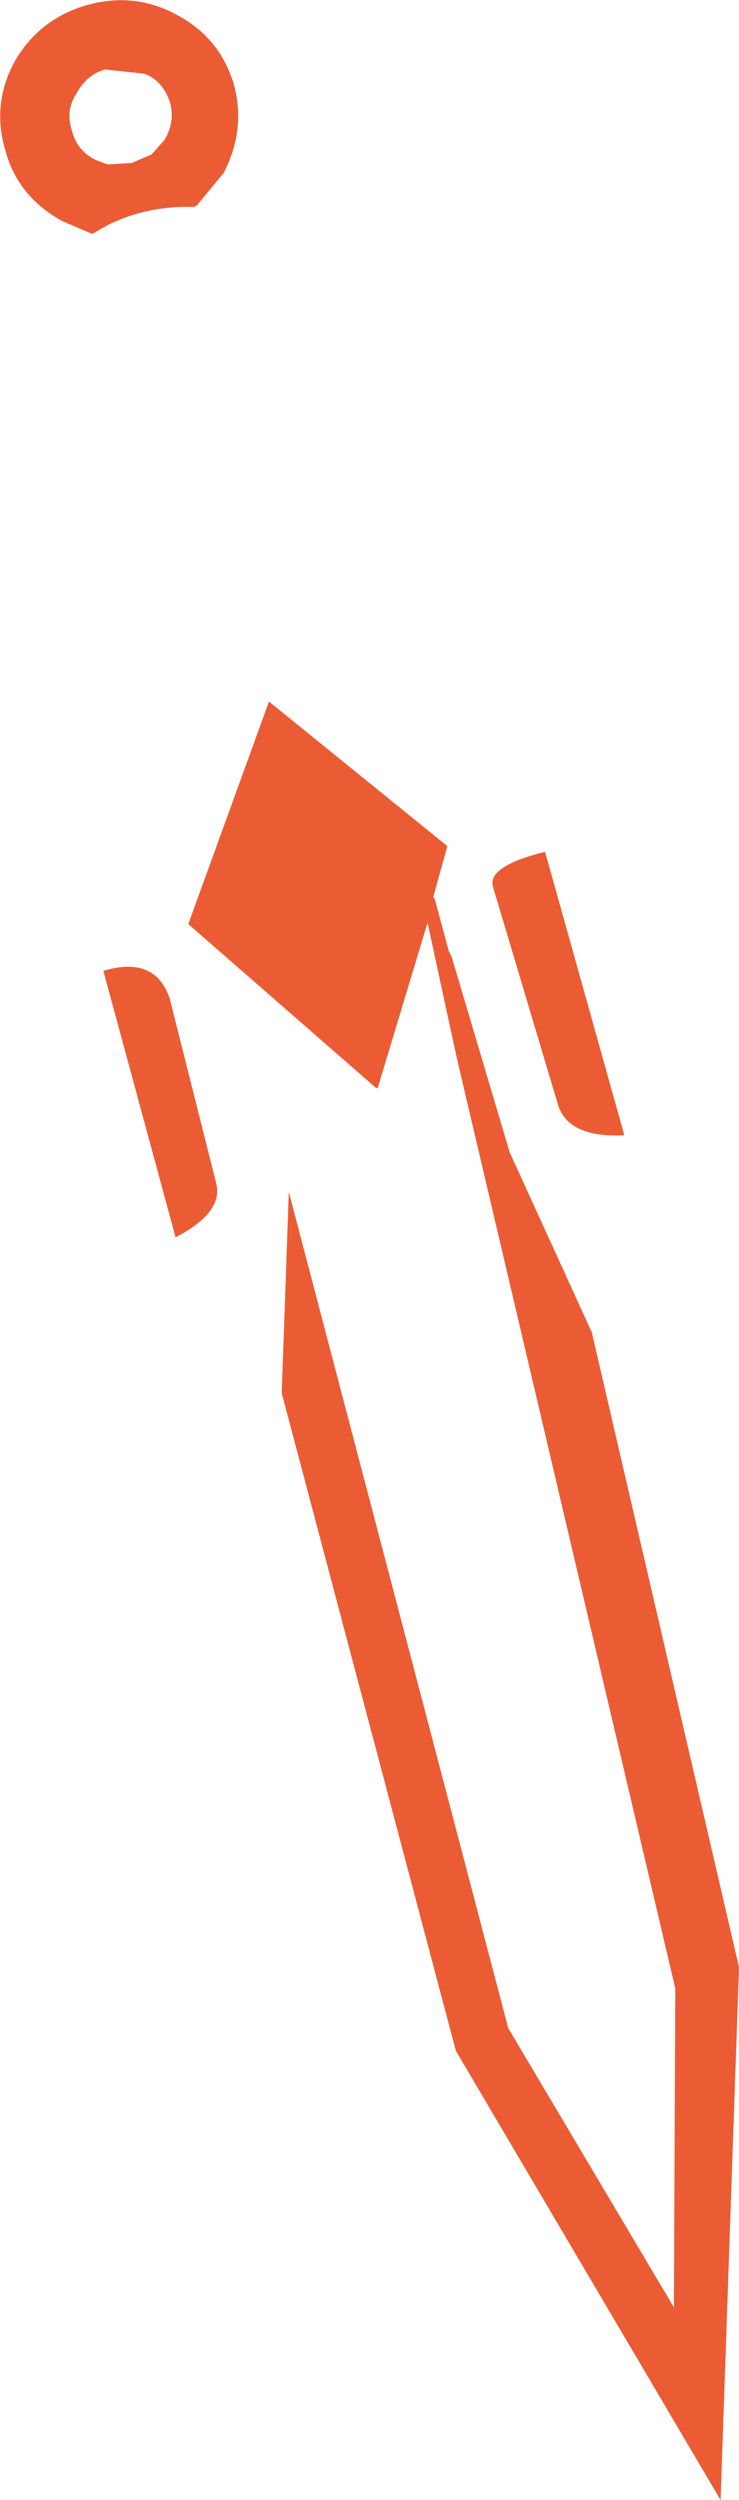 <?xml version="1.0" encoding="UTF-8" standalone="no"?>
<svg xmlns:xlink="http://www.w3.org/1999/xlink" height="88.2px" width="26.1px" xmlns="http://www.w3.org/2000/svg">
  <g transform="matrix(1.0, 0.0, 0.0, 1.0, 0.0, 0.0)">
    <path d="M6.95 7.25 L6.85 7.3 Q5.05 7.25 3.6 8.05 L3.35 8.2 3.25 8.25 2.2 7.8 Q0.65 6.95 0.2 5.35 -0.3 3.7 0.5 2.2 1.35 0.7 3.0 0.2 4.7 -0.3 6.2 0.5 7.75 1.3 8.25 2.95 8.7 4.55 7.9 6.1 L6.95 7.25 M4.65 5.75 L5.35 5.45 5.8 4.95 Q6.2 4.3 6.0 3.6 5.75 2.85 5.1 2.6 L3.7 2.45 Q3.05 2.65 2.7 3.3 2.3 3.9 2.55 4.65 2.75 5.35 3.4 5.65 L3.8 5.8 4.65 5.75 M6.65 32.6 L9.5 24.75 15.8 29.85 15.3 31.65 15.35 31.7 15.85 33.55 15.95 33.75 18.0 40.65 20.9 47.0 26.1 69.4 25.45 88.2 16.1 72.35 9.95 49.15 10.2 42.05 17.95 71.55 23.8 81.4 23.85 70.15 16.15 37.4 15.9 36.25 15.1 32.55 13.35 38.35 13.3 38.4 6.65 32.6 M19.25 30.05 L22.05 40.05 Q20.05 40.15 19.7 38.95 L17.4 31.25 Q17.25 30.55 19.25 30.05 M3.65 34.25 Q5.5 33.7 6.0 35.25 L7.65 41.8 Q7.85 42.8 6.2 43.65 L3.65 34.25" fill="#ec5c34" fill-rule="evenodd" stroke="none"/>
  </g>
</svg>
